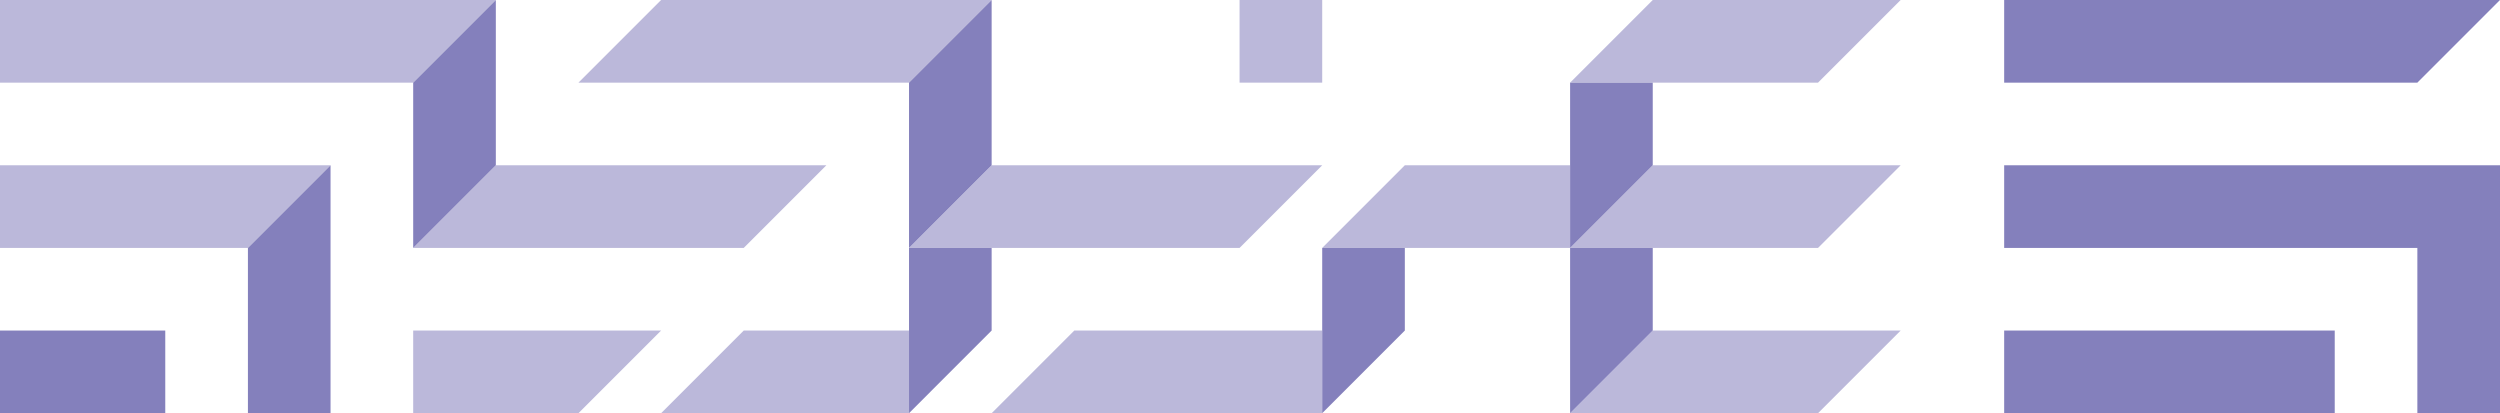 <?xml version="1.0" encoding="UTF-8"?>
<!DOCTYPE svg PUBLIC "-//W3C//DTD SVG 1.1//EN" "http://www.w3.org/Graphics/SVG/1.1/DTD/svg11.dtd">
<!-- Creator: CorelDRAW X7 -->
<svg xmlns="http://www.w3.org/2000/svg" xml:space="preserve" width="100%" height="100%" version="1.1" style="shape-rendering:geometricPrecision; text-rendering:geometricPrecision; image-rendering:optimizeQuality; fill-rule:evenodd; clip-rule:evenodd"
viewBox="0 0 120000 19833"
 xmlns:xlink="http://www.w3.org/1999/xlink">
 <defs>
  <style type="text/css">
   <![CDATA[
    .fil0 {fill:none}
    .fil2 {fill:#8480BC}
    .fil1 {fill:#BBB8DA}
   ]]>
  </style>
 </defs>
 <g id="Layer_x0020_1">
  <g id="_1597009773824">
   <rect class="fil0" width="120000" height="19833"/>
   <g>
    <g>
     <path class="fil1" d="M79332 15866l-3967 3967c3967,0 7933,0 11900,0l3967 -3967c-3967,0 -7933,0 -11900,0z"/>
     <polygon class="fil1" points="19833,3967 23800,0 0,0 0,3967 "/>
     <polygon class="fil1" points="0,7933 0,11900 11900,11900 15866,7933 "/>
     <polygon class="fil1" points="23800,7933 19833,11900 35699,11900 39666,7933 "/>
     <polygon class="fil1" points="19833,15866 19833,19833 27766,19833 31733,15866 "/>
     <polygon class="fil1" points="35699,15866 31733,19833 43633,19833 43633,15866 "/>
     <path class="fil1" d="M27766 3967l15867 0 3966 -3967c-5289,0 -10577,0 -15866,0l-3967 3967z"/>
     <path class="fil1" d="M47599 7933l-3966 3967 15866 0 3967 -3967c-5289,0 -10578,0 -15867,0z"/>
     <polygon class="fil1" points="59499,0 59499,3967 63466,3967 63466,0 "/>
     <polygon class="fil1" points="67432,7933 63466,11900 75365,11900 75365,7933 "/>
     <path class="fil1" d="M63466 15866c-3967,0 -7933,0 -11900,0l-3967 3967c5289,0 10578,0 15867,0l0 -3967z"/>
     <path class="fil1" d="M87265 3967l3967 -3967c-3967,0 -7933,0 -11900,0l-3967 3967c3967,0 7933,0 11900,0z"/>
     <path class="fil1" d="M79332 7933l-3967 3967c3967,0 7933,0 11900,0l3967 -3967c-3967,0 -7933,0 -11900,0z"/>
    </g>
    <g>
     <polygon class="fil2" points="15866,7933 11900,11900 11900,19833 15866,19833 "/>
     <polygon class="fil2" points="7933,15866 0,15866 0,19833 7933,19833 "/>
     <polygon class="fil2" points="19833,3967 19833,11900 23800,7933 23800,0 "/>
     <polygon class="fil2" points="63466,11900 63466,19833 67432,15866 67432,11900 "/>
     <polygon class="fil2" points="75365,11900 79332,7933 79332,3967 75365,3967 "/>
     <polygon class="fil2" points="79332,11900 75365,11900 75365,19833 79332,15866 "/>
     <polygon class="fil2" points="47599,7933 47599,0 43633,3967 43633,11900 "/>
     <polygon class="fil2" points="47599,11900 43633,11900 43633,19833 47599,15866 "/>
    </g>
    <path class="fil2" d="M96200 3967l19833 0 3967 -3967 -23800 0 0 3967zm15867 11899l-15867 0 0 3967 15867 0 0 -3967zm7933 -7933l-23800 0 0 3967 19833 0 0 7933 3967 0 0 -11900z"/>
   </g>
  </g>
 </g>
</svg>
